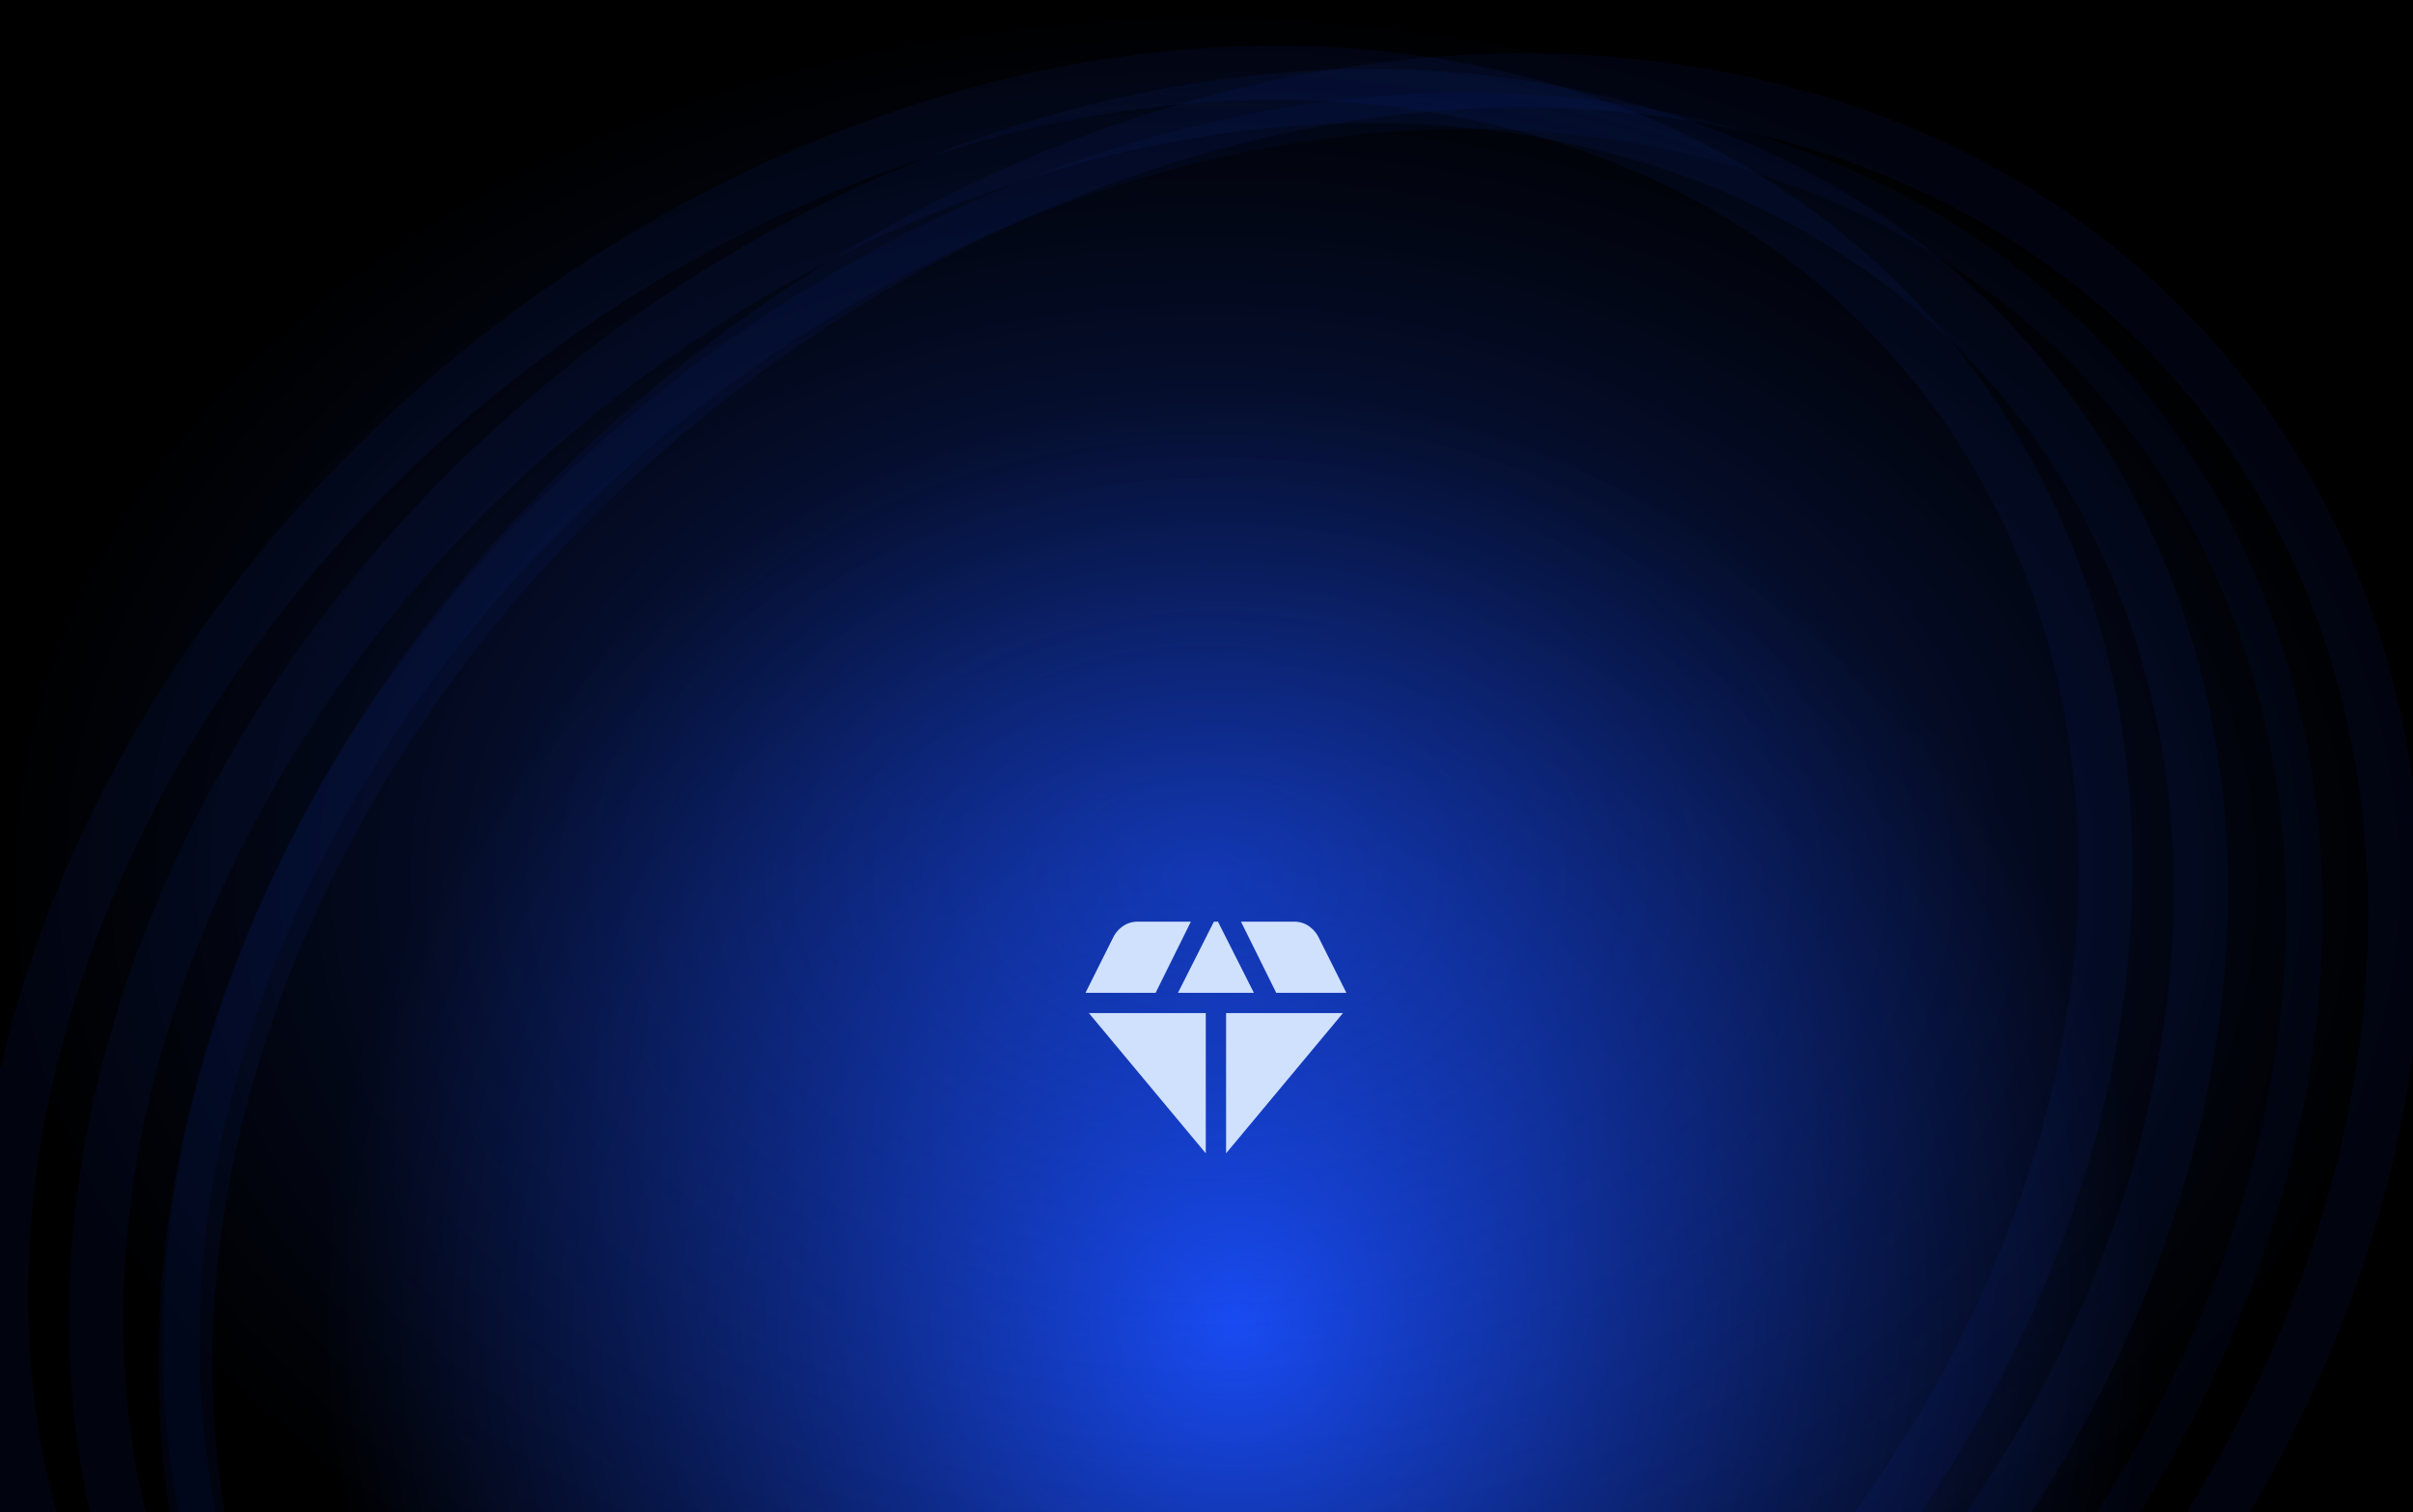 <svg xmlns="http://www.w3.org/2000/svg" width="512" height="321" fill="none"><g clip-path="url(#a)"><path fill="#000" d="M0 0h2323.94v1459.47H0z"/><ellipse cx="262.284" cy="281.269" fill="url(#b)" rx="195.862" ry="198.731"/><path stroke="#1A4FFF" stroke-opacity=".06" stroke-width="11.476" d="M485.291 293.504C429.27 414.823 289.074 489.032 172.772 460.642 56.471 432.252 6.271 311.565 62.292 190.247 118.311 68.928 258.507-5.28 374.808 23.11 491.111 51.5 541.311 172.186 485.291 293.504Z"/><path stroke="#063BCD" stroke-opacity=".06" stroke-width="7.724" d="M466.923 289.021c-53.732 116.363-188.34 187.792-300.239 160.477C54.786 422.182 6.734 306.164 60.467 189.801 114.2 73.439 248.807 2.009 360.706 29.324 472.604 56.64 520.655 172.658 466.923 289.021Z"/><path stroke="#1A4FFF" stroke-opacity=".06" stroke-width="11.476" d="M445.1 283.694c-53.373 115.585-186.903 186.248-297.629 159.219C36.745 415.883-11.084 300.949 42.29 185.364 95.663 69.779 229.193-.884 339.919 26.145 450.645 53.175 498.474 168.11 445.1 283.694Z"/><path stroke="#1A4FFF" stroke-opacity=".06" stroke-width="11.476" d="M424.913 278.766c-53.373 115.585-186.904 186.248-297.63 159.219-110.726-27.03-158.554-141.963-105.18-257.549C75.474 64.851 209.004-5.812 319.731 21.217c110.726 27.03 158.554 141.964 105.181 257.549Z"/><rect width="512" height="373.407" x="-.008" fill="url(#c)" rx="104.607"/><path fill="#D0E1FE" d="M249.95 210.719h16.1l-7.619-15.094h-.862l-7.619 15.094Zm5.894 34.069v-29.757h-24.797l24.797 29.757Zm4.312 0 24.797-29.757h-24.797v29.757Zm10.638-34.069h14.878l-5.966-11.932a6.325 6.325 0 0 0-2.119-2.3c-.885-.575-1.88-.862-2.984-.862h-11.284l7.475 15.094Zm-40.466 0h14.878l7.475-15.094h-11.284c-1.102 0-2.096.287-2.981.862a6.35 6.35 0 0 0-2.122 2.3l-5.966 11.932Z"/></g><defs><radialGradient id="b" cx="0" cy="0" r="1" gradientTransform="matrix(0 198.731 -195.862 0 262.284 281.269)" gradientUnits="userSpaceOnUse"><stop stop-color="#1A4FFF"/><stop offset="1" stop-color="#102F99" stop-opacity="0"/></radialGradient><radialGradient id="c" cx="0" cy="0" r="1" gradientTransform="scale(256 186.703) rotate(90 0 1)" gradientUnits="userSpaceOnUse"><stop stop-color="#1A4FFF" stop-opacity=".5"/><stop offset="1" stop-color="#102F99" stop-opacity="0"/></radialGradient><clipPath id="a"><path fill="#fff" d="M0 0h512v321H0z"/></clipPath></defs></svg>